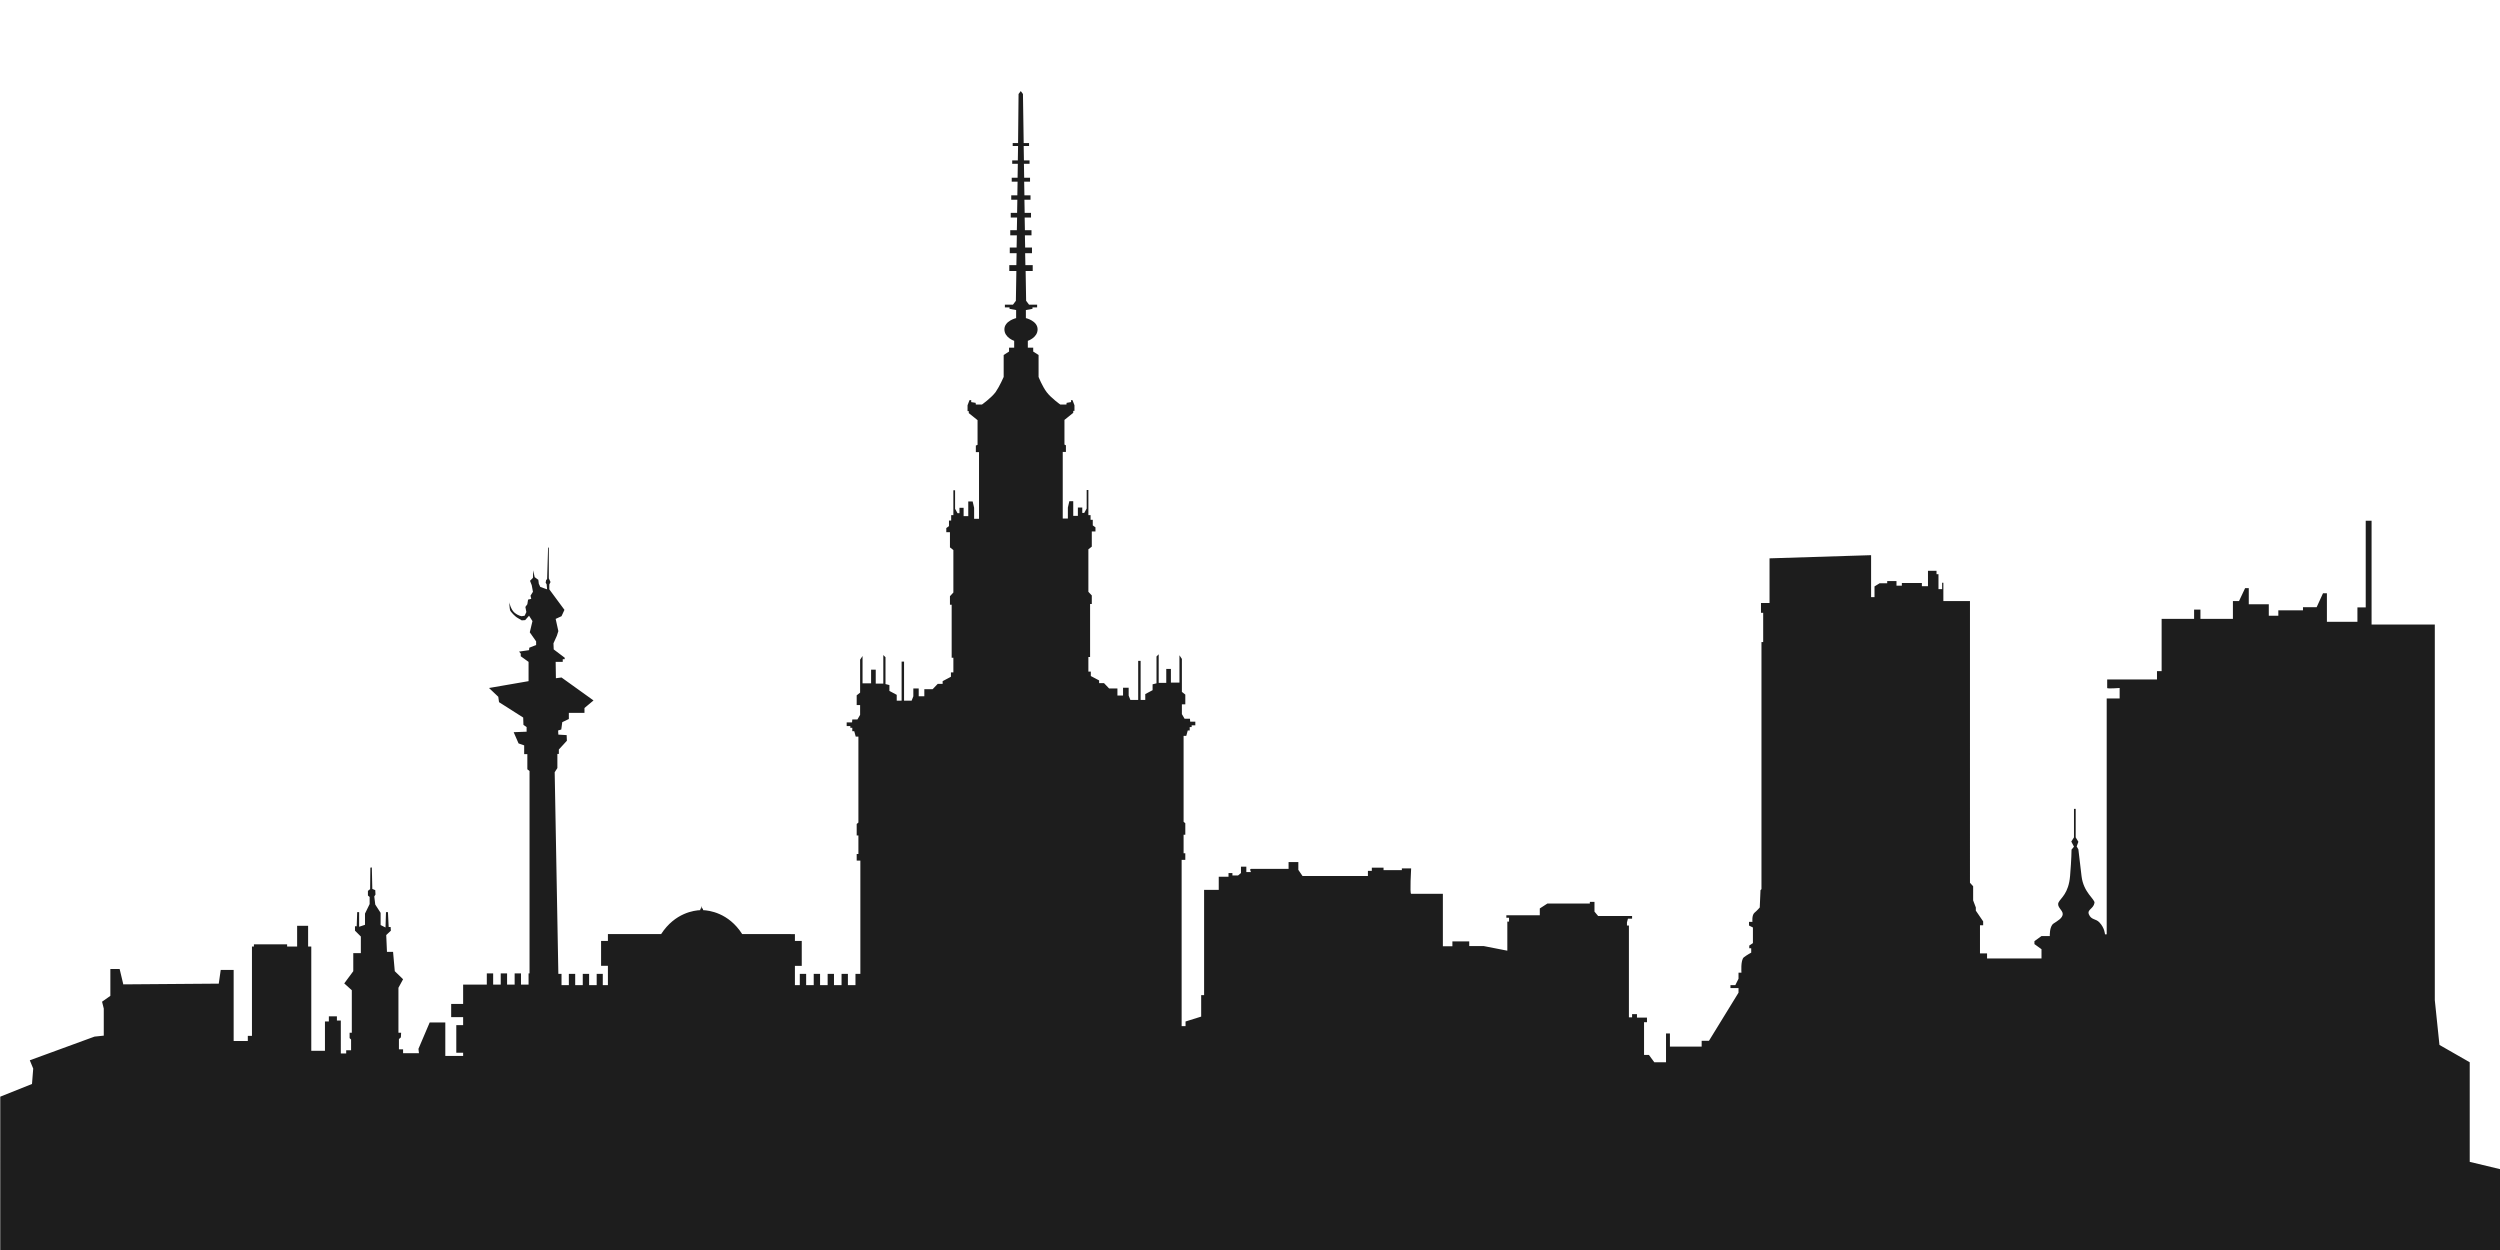 <?xml version="1.0" encoding="utf-8"?>
<!-- Generator: Adobe Illustrator 19.2.1, SVG Export Plug-In . SVG Version: 6.00 Build 0)  -->
<svg version="1.1" id="Ebene_1" xmlns="http://www.w3.org/2000/svg" xmlns:xlink="http://www.w3.org/1999/xlink" x="0px" y="0px"
	 viewBox="0 0 1024 512" enable-background="new 0 0 1024 512" xml:space="preserve">
<path fill="#1D1D1D" d="M1011.6,475.9v-40.8l-12.4-7.1l-1.9-18.3V255.8h-25.9v-42.5H969v35.5h-3.4v5.9h-12.5v-11.7h-1.6l-2.6,5.7
	h-5.6v1.3h-10.1v2.2h-3.9v-4.7h-8.2v-6.6h-1.5l-2.5,5.3h-2.5v7.3h-13.3v-3.8h-2.6v3.8h-13.3v21.4h-1.9v3.4h-20.4c0,0,0,3.1,0,3.5
	c0,0.4,5.1,0,5.1,0v4.3h-5.3v96.6h-0.7c0,0-0.1-2.6-2.3-4.9c-1.5-1.6-3.3-0.9-4.3-3.3c-0.8-2,1.9-2.2,2.3-4.7
	c0.2-1.5-4.5-4.2-5.3-10.9c-0.3-2.6-1.3-11-1.3-11l-0.7-1.2l0.7-1.9l-1.1-1.8v-11.7h-0.7v11.7l-1.1,1.7l1.1,2.1l-1,1.2
	c0,0,0,3.6-0.6,10.8c-0.6,7.2-3.8,9-4.7,10.8c-0.9,1.9,1.7,3.1,1.7,4.8c-0.1,1.7-2,2.7-3.8,3.9c-1.7,1.2-1.5,5.1-1.5,5.1h-3.4
	l-2.9,2.1v1.2l2.9,2.1v3.8h-22.3v-2.1H811v-11.5h1.3v-1.6l-3-4.4v-1.3l-1.1-2.9V363l-1.3-1.4V246.2H796v-7.5h-0.5v2.6h-1.5v-6.1
	h-0.8v-1.4h-3.5v6.3h-2.5v-1.3h-8.2v1.1h-2.2V238h-3.8v0.9h-3.1l-2.1,1.3v4.4h-1.4v-17.2l-41.6,1.3v18.3h-3.5v4h0.9v12h-0.7v101.2
	l-0.4,0.4l-0.3,7.1c0,0-1.1,1.3-2.2,2.2c-1.1,1-0.8,3.7-0.8,3.7h-1.4v1.5l1.6,0.8v6.4l-1.5,1v1.1h0.8v1.8c0,0-1.7,0.9-3,1.9
	c-1.4,1.1-1,6.3-1,6.3h-1.2v2.5l-1.3,2.6h-2v1.2h3.3v1.9l-12.1,19.7H697v2.4h-13v-5.4h-1.6v11.8h-4.8l-2.2-3h-2v-13.4h1.2v-1.9h-4.1
	v-1.4h-2v1.3h-1.3v-37.6h-0.8v-1.3l0.4-1.5h1.7v-1.1h-13.9l-1.5-1.8v-4h-1.9v0.7h-17.4l-3.1,2v2.8H617v1h1.1v1.6h-0.7v11.9l-9.7-1.9
	h-5.9v-1.9h-6.9v2H591v-21.5c0,0-12.5,0-13,0c-0.6,0,0-10.4,0-10.4h-3.8v0.7h-7.5v-1h-4.8v1.3h-1.6v2.1h-26.8l-1.7-2.5v-3.2h-4v2.8
	c0,0-14.6,0-15.4,0c-0.7,0,0,1.3,0,1.3h-1.9v-2.2h-2.2v2.6l-1.2,1h-2.3v-1h-1.6v1.5h-4v5.4h-6v43.1H492v8.8l-6.4,2v1.9H484v-68.1
	h1.5v-2.7h-0.7v-7.6h0.7v-4.7l-0.7-0.6v-35.2h1.1l0.6-2.2h0.8v-1.4h0.8v-0.7h1.5v-1.5h-2.1l-0.1-1.2h-2.2l-1.1-1.9v-4h1.4v-4
	l-1.4-1.1v-13.5l-1-1.5v1.7v9.5h-3.5v-5.6h-1.9v5.7h-3.1v-11.7l-0.9,0.9v11l-1.6,0.4v2.4l-3,1.6v2.4h-1.9v-16h-1v16H463l-0.7-1.8
	v-3.2h-2.3v3.2h-2.3v-2.9h-3.4l-2.1-2.2h-2v-1.1l-3.4-1.8v-1.8h-1v-6h0.7v-21.7h0.7v-3.5l-1.4-1.5v-17.4l1.4-1.1v-6.2h1.5v-1.7
	l-1.1-0.8v-2.3h-0.9V211h-0.9v-10.3h-0.7v7.6l-1,1.8h-0.8v-2.2h-1.8v3.4h-1.9v-6H438l-0.6,2.6v4.5h-2.1v-27.3h1.3v-2.7l-0.6-0.3
	v-10.1l3.6-2.9v-0.8h0.5V166l-0.8-2.1h-0.6v0.8l-1.8,0.3l-0.1,0.7h-2.5c0,0-3.8-2.7-5.6-5.1c-1.8-2.4-3.3-6.2-3.3-6.2v-9l-2.2-1.4
	v-1.6H421v-2.8c0,0,4-1.3,4-4.7c0-3.5-4.8-4.6-4.8-4.6v-3.3l2.7-0.5v-0.6h1.9v-1.1h-3.3l-1.2-1.6l-0.2-12.2h2.9v-2.4H420l-0.1-4.9
	h2.8v-2.3h-2.8l-0.1-5h2.7v-2.1h-2.7l-0.1-5.2h2.6v-1.9h-2.6l-0.1-5.4h2.5V80h-2.5l-0.1-5.6h2.4v-1.6h-2.4l-0.1-5.7h2.3v-1.4h-2.3
	l-0.1-5.9h2.2v-1.2h-2.2l-0.3-20.1l-0.9-1.2l-0.9,1.2L417,58.6h-2.2v1.2h2.2l-0.1,5.9h-2.3v1.4h2.3l-0.1,5.7h-2.4v1.6h2.4l-0.1,5.6
	h-2.5v1.8h2.5l-0.1,5.4H414v1.9h2.6l-0.1,5.2h-2.7v2.1h2.7l-0.1,5h-2.8v2.3h2.8l-0.1,4.9h-2.9v2.4h2.9l-0.2,12.2l-1.2,1.6h-3.3v1.1
	h1.9v0.6l2.7,0.5v3.3c0,0-4.8,1.1-4.8,4.6c0,3.4,4,4.7,4,4.7v2.8h-2.1v1.6l-2.2,1.4v9c0,0-1.6,3.7-3.3,6.2c-1.8,2.4-5.6,5.1-5.6,5.1
	h-2.5l-0.1-0.7l-1.8-0.3v-0.8h-0.7l-0.8,2.1v2.4h0.5v0.8l3.6,2.9v10.1l-0.7,0.3v2.7h1.3v27.3H399V208l-0.6-2.6h-1.8v6h-1.9v-3.4H393
	v2.2h-0.8l-1-1.8v-7.6h-0.7V211h-0.9v2.2h-0.9v2.3l-1.1,0.8v1.7h1.5v6.2l1.4,1.1v17.4l-1.4,1.5v3.5h0.7v21.7h0.7v6h-1v1.8l-3.4,1.8
	v1.1h-2l-2.1,2.2h-3.4v2.9h-2.3v-3.2h-2.2v3.2l-0.7,1.8h-3.1v-16h-1v16h-2v-2.4l-3-1.6v-2.4l-1.6-0.4v-11l-0.9-0.9v11.7h-3.1v-5.7
	h-1.9v5.6h-3.5v-9.5v-1.7l-1,1.5v13.5l-1.4,1.1v4h1.4v4l-1.1,1.9h-2.1l-0.1,1.2h-2.2v1.5h1.5v0.7h0.8v1.4h0.8l0.6,2.2h1.1v35.2
	l-0.7,0.6v4.7h0.7v7.6h-0.7v2.7h1.5v46.4h-2v4.6h-3.1v-4.6h-2.6v4.6h-3.1v-4.6h-2.6v4.6h-3.1v-4.6h-2.6v4.6h-3.1v-4.6h-2.6v4.6h-2
	v-7.9h2.8v-10.2h-2.8v-2.8H304c-5.6-8.8-13.7-9.7-16-9.8l-0.1-0.6l-0.3-0.1l-0.2-1l-0.2,1l-0.3,0.1l-0.1,0.6c-2.3,0.1-10.3,1-16,9.8
	H249v2.8h-2.8v10.2h2.8v7.9h-2.1v-4.6h-2.5v4.6h-3.1v-4.6h-2.6v4.6h-3.1v-4.6h-2.6v4.6H230v-4.6h-1.3l-1.5-82.6l1.1-1.7v-5.8h0.6
	v-1.8l3.3-3.6l-0.1-2.3l-3.4-0.2l-0.1-1.7l1.3-0.4l0.4-3l2.7-1.3V292h6.4v-2l3.7-3.1l-13.1-9.4l-2.3,0.3l-0.1-6.7h2.9v-1.1h0.8v-0.6
	l-4.5-3.4l-0.1-2.5l1.4-3.1l0.6-1.9l-1.1-5l2.4-1.1l1.2-2.6l-6.2-8.4v-2l0.5-1l-0.7-1.5v-12.6h-0.3l-0.4,12.9l-0.4,0.4l-0.2,1.1
	l0.4,0.6l0.2,2.1l-2.8-1l-0.6-1.3l-0.2-1.6l-1.5-1.1l-0.6-2.8l-0.1,3.1l-1.2,1.2l0.7,1.8l0.5,2.7l-1,1.6l0.3,1.3l-1.3,0.3l-0.3,1.9
	l-0.8,1.1l0.4,2.1l-0.7,1.5l-1.2,0.2c0,0-1.3-0.1-2.9-1.4c-1.6-1.3-2.2-4.3-2.2-4.3s0.1,2.3,0.3,3.1c0.1,0.8,2.4,2.9,2.8,3.1
	c0.4,0.2,2,1.2,2,1.2l1.4-0.1l1.6-1.8l1.4,2.2l-1.1,4.6l2.6,3.7v1.5l-2.8,1.1l-0.1,1l-4.1,0.6l0.7,0.8v1.1l3.2,2.3v7.9l-16.2,2.8
	l3.8,3.6l0.3,2.2l9.9,6.3l0.1,3l1.3,0.9v1.9l-5.3,0.2l2,4.6l2.3,0.8v3.6h1.3v6.2l0.9,0.7v82.9h-0.4v4.6h-3.1v-4.6h-2.6v4.6h-3.1
	v-4.6h-2.6v4.6h-3.1v-4.6h-2.6v4.6h-9.7v7.9h-4.9v5.4h4.9v3.3h-2.8v11.3h2.8v1.3h-7.3v-13.7H176l-4.6,10.8l0.2,1.8h-6.5v-1.6h-1.7
	v-4.2l0.8-0.7l0.1-1.9h-1.1v-18.4l1.9-3.5l-3.4-3.3l-0.7-7.9h-2.5l-0.3-6.9l1.9-1.8l-0.1-1.5h-0.8l-0.3-6.1h-0.8l-0.2,6.3l-2-1v-5
	l-2.2-3.4l-0.4-3.3l0.5-0.8l-0.1-1.8l-1.2-0.5l-0.2-8.8l-0.6,0.1l-0.1,8.8l-0.9,0.7v1.9l0.7,0.6v2.9l-1.9,3.9v4.6l-2.4,0.8v-6h-0.8
	l-0.2,5.8h-0.7v1.8l2.4,2.4v6.8h-3.1v7.4l-3.7,5l3.1,2.8V423h-0.9v2.2l0.6,0.6v4.4h-2v1.3h-2.2V418H138v-1.7h-3.3v2.1h-1.6v12h-5.6
	v-42.7h-1.3v-8.5h-4.5v8.5h-4.1v-0.9h-13.6v0.9h-0.8v36.6h-1.7v2.1h-5.8v-29.1h-5.3l-0.8,5.6l-39.1,0.3l-1.5-6.3h-3.8v11l-3.4,2.4
	l0.7,2.8v11.1l-3.8,0.4l-26.5,9.7l1.4,3.4l-0.5,6.3l-13,5.2V512h1024v-33.1L1011.6,475.9z"/>
</svg>
